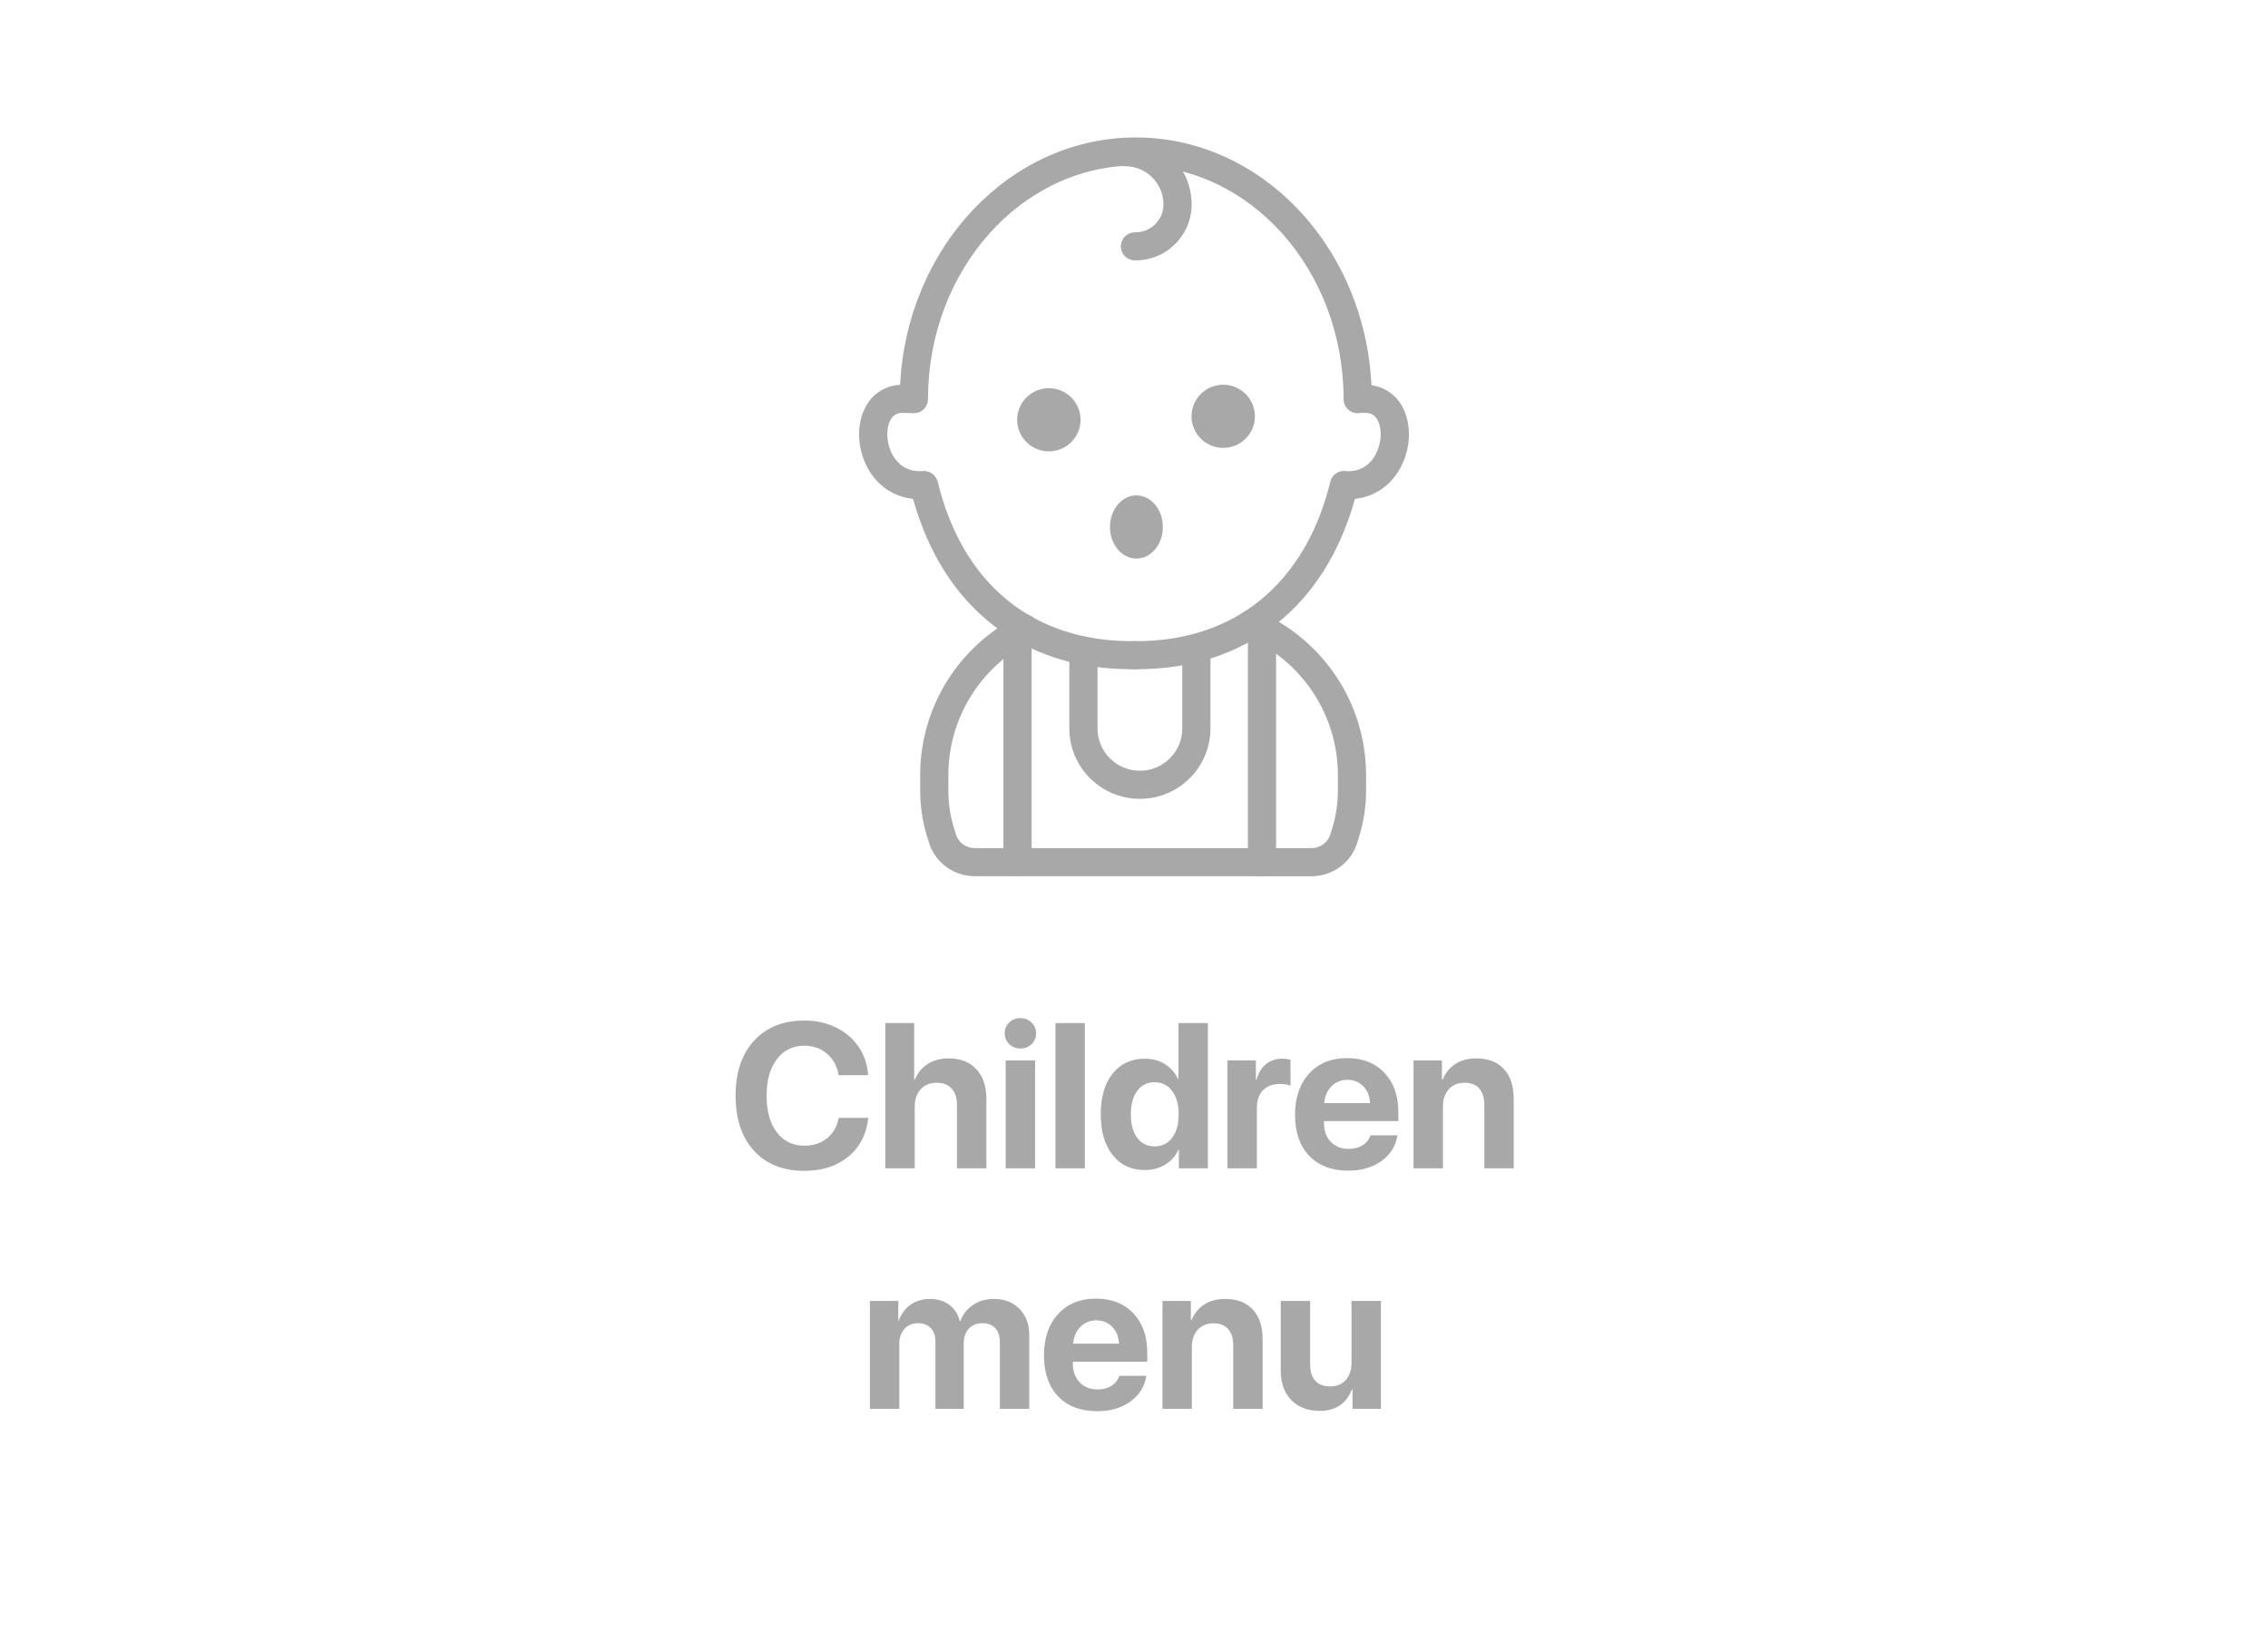 <svg width="132" height="95" viewBox="0 0 132 95" fill="none" xmlns="http://www.w3.org/2000/svg">
<g filter="url(#filter0_d_57_453)">
<rect x="4" width="124" height="87" rx="25" fill="white"/>
</g>
<path d="M66.146 38.952C66.079 38.952 66.013 38.951 65.945 38.951C65.733 38.942 65.533 38.851 65.387 38.698C65.241 38.545 65.16 38.341 65.161 38.129C65.162 37.917 65.246 37.714 65.394 37.562C65.542 37.411 65.743 37.323 65.955 37.317C66.014 37.328 66.078 37.318 66.138 37.318C71.879 37.318 75.988 33.943 77.427 28.036C77.472 27.846 77.584 27.68 77.742 27.566C77.9 27.452 78.094 27.398 78.288 27.415C79.219 27.495 79.73 26.999 79.993 26.571C80.41 25.903 80.479 24.95 80.15 24.404C79.982 24.125 79.737 24.01 79.375 24.029C78.94 24.077 78.533 23.716 78.504 23.266C78.497 23.159 78.512 23.051 78.547 22.95C78.581 22.848 78.636 22.754 78.707 22.674C78.778 22.593 78.865 22.527 78.961 22.48C79.058 22.433 79.163 22.405 79.27 22.398C80.225 22.344 81.072 22.76 81.557 23.565C82.206 24.64 82.136 26.231 81.388 27.433C80.81 28.361 79.912 28.923 78.86 29.035C77.097 35.355 72.499 38.952 66.146 38.952Z" fill="#A8A8A8"/>
<path d="M61.045 25.453C61.611 25.453 62.07 24.996 62.07 24.432C62.07 23.868 61.611 23.411 61.045 23.411C60.479 23.411 60.02 23.868 60.02 24.432C60.02 24.996 60.479 25.453 61.045 25.453Z" fill="#A8A8A8"/>
<path d="M61.045 26.27C60.028 26.27 59.2 25.447 59.2 24.433C59.2 23.419 60.029 22.594 61.045 22.594C62.063 22.594 62.89 23.42 62.89 24.433C62.89 25.446 62.062 26.27 61.045 26.27ZM61.045 24.228C60.991 24.228 60.939 24.25 60.901 24.288C60.862 24.327 60.841 24.379 60.841 24.433C60.841 24.656 61.25 24.656 61.25 24.433C61.25 24.406 61.245 24.379 61.234 24.355C61.224 24.33 61.209 24.307 61.19 24.288C61.171 24.269 61.148 24.254 61.124 24.244C61.099 24.233 61.072 24.228 61.045 24.228Z" fill="#A8A8A8"/>
<path d="M71.192 25.251C71.758 25.251 72.217 24.794 72.217 24.23C72.217 23.666 71.758 23.209 71.192 23.209C70.626 23.209 70.167 23.666 70.167 24.23C70.167 24.794 70.626 25.251 71.192 25.251Z" fill="#A8A8A8"/>
<path d="M71.192 26.068C70.174 26.068 69.347 25.244 69.347 24.23C69.347 23.216 70.174 22.392 71.192 22.392C72.21 22.392 73.037 23.217 73.037 24.23C73.037 25.243 72.209 26.068 71.192 26.068ZM71.192 24.026C71.165 24.026 71.138 24.031 71.114 24.041C71.089 24.052 71.066 24.067 71.047 24.086C71.028 24.105 71.013 24.127 71.003 24.152C70.992 24.177 70.987 24.203 70.987 24.23C70.987 24.457 71.396 24.457 71.396 24.23C71.396 24.176 71.375 24.124 71.337 24.086C71.298 24.047 71.246 24.026 71.192 24.026Z" fill="#A8A8A8"/>
<path d="M66.141 31.693C66.537 31.693 66.859 31.236 66.859 30.672C66.859 30.108 66.537 29.651 66.141 29.651C65.744 29.651 65.422 30.108 65.422 30.672C65.422 31.236 65.744 31.693 66.141 31.693Z" fill="#A8A8A8"/>
<path d="M66.141 32.511C66.99 32.511 67.679 31.687 67.679 30.672C67.679 29.657 66.99 28.834 66.141 28.834C65.291 28.834 64.602 29.657 64.602 30.672C64.602 31.687 65.291 32.511 66.141 32.511Z" fill="#A8A8A8"/>
<path d="M65.854 38.952C59.501 38.952 54.903 35.357 53.14 29.035C52.089 28.923 51.19 28.361 50.611 27.433C49.864 26.231 49.794 24.64 50.443 23.565C50.869 22.856 51.567 22.443 52.389 22.397C52.782 14.384 58.783 8 66.104 8C73.677 8 79.839 14.833 79.839 23.231C79.839 23.682 79.471 24.048 79.018 24.048C78.911 24.049 78.804 24.028 78.705 23.987C78.605 23.946 78.515 23.886 78.439 23.81C78.363 23.734 78.302 23.644 78.261 23.544C78.22 23.445 78.198 23.339 78.198 23.231C78.198 15.734 72.773 9.634 66.104 9.634C59.435 9.634 54.01 15.734 54.01 23.231C54.01 23.453 53.919 23.665 53.76 23.819C53.599 23.974 53.389 24.055 53.161 24.048L52.649 24.031C52.27 23.999 52.018 24.125 51.85 24.404C51.521 24.949 51.59 25.903 52.006 26.571C52.27 26.997 52.779 27.485 53.712 27.416C53.905 27.401 54.098 27.455 54.256 27.569C54.413 27.682 54.526 27.848 54.574 28.036C56.027 34.002 60.132 37.377 66.036 37.317C66.469 37.274 66.859 37.673 66.866 38.124C66.867 38.232 66.847 38.338 66.807 38.438C66.766 38.538 66.707 38.629 66.632 38.705C66.556 38.782 66.467 38.843 66.368 38.885C66.269 38.928 66.163 38.95 66.055 38.951C65.987 38.951 65.92 38.952 65.854 38.952Z" fill="#A8A8A8"/>
<path d="M76.322 51L56.74 50.997C55.539 50.997 54.477 50.248 54.099 49.133C53.718 48.008 53.555 47.068 53.555 45.991V45.108C53.555 41.213 55.736 37.667 59.246 35.853C59.439 35.753 59.664 35.733 59.872 35.798C60.079 35.863 60.252 36.008 60.353 36.201C60.561 36.602 60.405 37.095 60.002 37.302C57.038 38.836 55.196 41.826 55.196 45.108V45.991C55.196 46.893 55.328 47.651 55.653 48.61C55.806 49.06 56.244 49.363 56.741 49.363L76.323 49.366C76.812 49.366 77.259 49.057 77.41 48.611C77.734 47.652 77.866 46.892 77.866 45.991V45.108C77.866 41.605 75.768 38.444 72.522 37.05C72.424 37.008 72.335 36.946 72.26 36.869C72.185 36.792 72.126 36.701 72.087 36.601C72.007 36.4 72.01 36.175 72.097 35.976C72.183 35.777 72.344 35.62 72.546 35.541C72.747 35.461 72.972 35.464 73.171 35.55C77.019 37.202 79.507 40.953 79.507 45.108V45.991C79.507 47.07 79.344 48.01 78.964 49.133C78.586 50.25 77.524 51 76.322 51ZM66.094 15.155H66.039C65.822 15.152 65.615 15.062 65.464 14.906C65.312 14.75 65.229 14.541 65.233 14.324C65.237 14.109 65.325 13.905 65.479 13.755C65.632 13.605 65.838 13.521 66.053 13.521C66.064 13.52 66.08 13.521 66.094 13.521C66.975 13.521 67.699 12.814 67.713 11.934C67.719 11.641 67.667 11.351 67.559 11.08C67.451 10.808 67.291 10.561 67.086 10.352C66.883 10.142 66.639 9.973 66.371 9.857C66.102 9.741 65.812 9.679 65.519 9.675C65.302 9.672 65.096 9.583 64.945 9.427C64.793 9.272 64.71 9.063 64.713 8.846C64.716 8.631 64.805 8.426 64.958 8.276C65.112 8.125 65.318 8.041 65.533 8.041H65.547C66.58 8.057 67.546 8.476 68.265 9.216C68.984 9.957 69.371 10.931 69.354 11.962C69.324 13.734 67.867 15.155 66.094 15.155Z" fill="#A8A8A8"/>
<path d="M59.219 50.997C59.112 50.997 59.005 50.976 58.906 50.935C58.806 50.894 58.716 50.834 58.64 50.758C58.563 50.682 58.503 50.592 58.462 50.493C58.42 50.394 58.399 50.287 58.399 50.18V37.323C58.399 36.872 58.766 36.506 59.219 36.506C59.327 36.506 59.433 36.526 59.533 36.567C59.632 36.608 59.723 36.669 59.799 36.744C59.875 36.82 59.936 36.91 59.977 37.01C60.018 37.109 60.039 37.215 60.04 37.323V50.18C60.04 50.631 59.672 50.997 59.219 50.997ZM73.449 50.997C73.341 50.997 73.235 50.976 73.135 50.935C73.036 50.894 72.945 50.834 72.869 50.758C72.793 50.682 72.733 50.592 72.691 50.493C72.65 50.394 72.629 50.287 72.629 50.18V37.323C72.629 36.872 72.996 36.506 73.449 36.506C73.556 36.506 73.663 36.526 73.762 36.567C73.862 36.608 73.952 36.669 74.028 36.744C74.105 36.82 74.165 36.91 74.206 37.01C74.248 37.109 74.269 37.215 74.269 37.323V50.18C74.269 50.631 73.902 50.997 73.449 50.997ZM66.343 46.494C64.079 46.494 62.237 44.659 62.237 42.404V37.898C62.237 37.446 62.604 37.081 63.058 37.081C63.165 37.08 63.272 37.101 63.371 37.142C63.47 37.183 63.561 37.243 63.637 37.319C63.713 37.395 63.773 37.485 63.815 37.584C63.856 37.684 63.877 37.79 63.877 37.898V42.404C63.877 43.759 64.984 44.859 66.343 44.859C67.702 44.859 68.809 43.758 68.809 42.404V37.898C68.809 37.446 69.176 37.081 69.629 37.081C69.737 37.08 69.843 37.101 69.942 37.142C70.042 37.183 70.132 37.243 70.208 37.319C70.285 37.395 70.345 37.485 70.386 37.584C70.428 37.684 70.449 37.79 70.449 37.898V42.404C70.449 44.659 68.607 46.494 66.343 46.494Z" fill="#A8A8A8"/>
<path d="M46.815 68.147C45.58 68.147 44.603 67.758 43.885 66.981C43.17 66.199 42.812 65.129 42.812 63.77C42.812 62.414 43.172 61.348 43.891 60.57C44.609 59.789 45.584 59.398 46.815 59.398C47.486 59.398 48.096 59.531 48.643 59.797C49.193 60.062 49.635 60.438 49.967 60.922C50.299 61.406 50.486 61.959 50.529 62.58H48.807C48.725 62.06 48.5 61.645 48.133 61.332C47.77 61.02 47.33 60.863 46.815 60.863C46.147 60.863 45.613 61.125 45.215 61.648C44.816 62.172 44.617 62.877 44.617 63.764C44.617 64.666 44.815 65.379 45.209 65.902C45.603 66.422 46.141 66.682 46.82 66.682C47.344 66.682 47.783 66.537 48.139 66.248C48.494 65.959 48.719 65.564 48.812 65.064H50.535C50.438 66.006 50.053 66.756 49.381 67.314C48.709 67.869 47.853 68.147 46.815 68.147ZM51.525 68V59.545H53.207V62.838H53.242C53.41 62.44 53.662 62.135 53.998 61.924C54.338 61.709 54.744 61.602 55.217 61.602C55.908 61.602 56.445 61.812 56.828 62.234C57.215 62.652 57.408 63.227 57.408 63.957V68H55.697V64.32C55.697 63.91 55.596 63.592 55.393 63.365C55.193 63.135 54.902 63.02 54.52 63.02C54.121 63.02 53.807 63.148 53.576 63.406C53.35 63.66 53.236 63.996 53.236 64.414V68H51.525ZM58.533 68V61.719H60.244V68H58.533ZM60.039 60.77C59.863 60.941 59.647 61.027 59.389 61.027C59.131 61.027 58.914 60.941 58.738 60.77C58.562 60.598 58.475 60.389 58.475 60.143C58.475 59.893 58.562 59.684 58.738 59.516C58.914 59.344 59.131 59.258 59.389 59.258C59.647 59.258 59.863 59.344 60.039 59.516C60.215 59.684 60.303 59.893 60.303 60.143C60.303 60.389 60.215 60.598 60.039 60.77ZM61.428 68V59.545H63.139V68H61.428ZM66.625 68.1C65.84 68.1 65.217 67.809 64.756 67.227C64.295 66.644 64.064 65.852 64.064 64.848C64.064 63.852 64.295 63.065 64.756 62.486C65.221 61.908 65.848 61.619 66.637 61.619C67.082 61.619 67.473 61.727 67.809 61.941C68.148 62.156 68.397 62.441 68.553 62.797H68.588V59.545H70.299V68H68.611V66.922H68.582C68.426 67.277 68.174 67.562 67.826 67.777C67.478 67.992 67.078 68.1 66.625 68.1ZM67.205 62.99C66.775 62.99 66.436 63.158 66.186 63.494C65.939 63.83 65.816 64.285 65.816 64.859C65.816 65.438 65.939 65.893 66.186 66.225C66.436 66.557 66.775 66.723 67.205 66.723C67.631 66.723 67.969 66.557 68.219 66.225C68.473 65.889 68.6 65.434 68.6 64.859C68.6 64.289 68.473 63.836 68.219 63.5C67.969 63.16 67.631 62.99 67.205 62.99ZM71.441 68V61.719H73.094V62.85H73.129C73.238 62.451 73.422 62.147 73.68 61.935C73.938 61.725 74.252 61.619 74.623 61.619C74.803 61.619 74.965 61.641 75.109 61.684V63.19C74.949 63.123 74.742 63.09 74.488 63.09C74.066 63.09 73.738 63.213 73.504 63.459C73.269 63.705 73.152 64.049 73.152 64.49V68H71.441ZM78.42 62.85C78.049 62.85 77.738 62.977 77.488 63.23C77.242 63.484 77.103 63.809 77.072 64.203H79.738C79.719 63.801 79.588 63.475 79.346 63.225C79.107 62.975 78.799 62.85 78.42 62.85ZM79.762 66.078H81.332C81.238 66.695 80.93 67.193 80.406 67.572C79.887 67.947 79.24 68.135 78.467 68.135C77.502 68.135 76.744 67.846 76.193 67.268C75.647 66.689 75.373 65.897 75.373 64.889C75.373 63.885 75.647 63.084 76.193 62.486C76.74 61.885 77.477 61.584 78.402 61.584C79.312 61.584 80.037 61.869 80.576 62.44C81.115 63.01 81.385 63.773 81.385 64.731V65.252H77.055V65.357C77.055 65.807 77.186 66.172 77.447 66.453C77.713 66.731 78.062 66.869 78.496 66.869C78.809 66.869 79.078 66.799 79.305 66.658C79.531 66.514 79.684 66.32 79.762 66.078ZM82.269 68V61.719H83.922V62.838H83.957C84.129 62.44 84.379 62.135 84.707 61.924C85.039 61.709 85.443 61.602 85.92 61.602C86.615 61.602 87.152 61.809 87.531 62.223C87.91 62.637 88.1 63.213 88.1 63.951V68H86.389V64.309C86.389 63.895 86.291 63.576 86.096 63.353C85.9 63.131 85.613 63.02 85.234 63.02C84.856 63.02 84.551 63.147 84.32 63.4C84.094 63.654 83.981 63.986 83.981 64.397V68H82.269ZM50.629 82V75.719H52.281V76.856H52.316C52.449 76.473 52.676 76.168 52.996 75.941C53.316 75.715 53.688 75.602 54.109 75.602C54.562 75.602 54.941 75.715 55.246 75.941C55.551 76.164 55.756 76.481 55.861 76.891H55.897C56.037 76.496 56.281 76.184 56.629 75.953C56.98 75.719 57.387 75.602 57.848 75.602C58.465 75.602 58.961 75.795 59.336 76.182C59.715 76.568 59.904 77.078 59.904 77.711V82H58.193V78.139C58.193 77.775 58.105 77.498 57.93 77.307C57.754 77.111 57.5 77.014 57.168 77.014C56.844 77.014 56.582 77.121 56.383 77.336C56.188 77.551 56.09 77.834 56.09 78.186V82H54.443V78.086C54.443 77.75 54.353 77.488 54.174 77.301C53.994 77.109 53.746 77.014 53.43 77.014C53.105 77.014 52.842 77.125 52.639 77.348C52.44 77.57 52.34 77.857 52.34 78.209V82H50.629ZM63.807 76.85C63.435 76.85 63.125 76.977 62.875 77.231C62.629 77.484 62.49 77.809 62.459 78.203H65.125C65.106 77.801 64.975 77.475 64.732 77.225C64.494 76.975 64.186 76.85 63.807 76.85ZM65.148 80.078H66.719C66.625 80.695 66.316 81.193 65.793 81.572C65.273 81.947 64.627 82.135 63.853 82.135C62.889 82.135 62.131 81.846 61.58 81.268C61.033 80.689 60.76 79.897 60.76 78.889C60.76 77.885 61.033 77.084 61.58 76.486C62.127 75.885 62.863 75.584 63.789 75.584C64.699 75.584 65.424 75.869 65.963 76.439C66.502 77.01 66.772 77.773 66.772 78.731V79.252H62.441V79.357C62.441 79.807 62.572 80.172 62.834 80.453C63.1 80.731 63.449 80.869 63.883 80.869C64.195 80.869 64.465 80.799 64.691 80.658C64.918 80.514 65.07 80.32 65.148 80.078ZM67.656 82V75.719H69.309V76.838H69.344C69.516 76.439 69.766 76.135 70.094 75.924C70.426 75.709 70.83 75.602 71.307 75.602C72.002 75.602 72.539 75.809 72.918 76.223C73.297 76.637 73.486 77.213 73.486 77.951V82H71.775V78.309C71.775 77.894 71.678 77.576 71.482 77.353C71.287 77.131 71 77.019 70.621 77.019C70.242 77.019 69.938 77.147 69.707 77.4C69.481 77.654 69.367 77.986 69.367 78.397V82H67.656ZM80.371 75.719V82H78.719V80.869H78.684C78.356 81.701 77.728 82.117 76.803 82.117C76.115 82.117 75.566 81.908 75.156 81.49C74.746 81.068 74.541 80.494 74.541 79.768V75.719H76.252V79.41C76.252 79.828 76.352 80.147 76.551 80.365C76.754 80.584 77.045 80.693 77.424 80.693C77.803 80.693 78.103 80.568 78.326 80.318C78.549 80.068 78.66 79.734 78.66 79.316V75.719H80.371Z" fill="#A8A8A8"/>
<defs>
<filter id="filter0_d_57_453" x="0" y="0" width="132" height="95" filterUnits="userSpaceOnUse" color-interpolation-filters="sRGB">
<feFlood flood-opacity="0" result="BackgroundImageFix"/>
<feColorMatrix in="SourceAlpha" type="matrix" values="0 0 0 0 0 0 0 0 0 0 0 0 0 0 0 0 0 0 127 0" result="hardAlpha"/>
<feOffset dy="4"/>
<feGaussianBlur stdDeviation="2"/>
<feComposite in2="hardAlpha" operator="out"/>
<feColorMatrix type="matrix" values="0 0 0 0 0.512 0 0 0 0 0.512 0 0 0 0 0.512 0 0 0 0.15 0"/>
<feBlend mode="normal" in2="BackgroundImageFix" result="effect1_dropShadow_57_453"/>
<feBlend mode="normal" in="SourceGraphic" in2="effect1_dropShadow_57_453" result="shape"/>
</filter>
</defs>
</svg>
